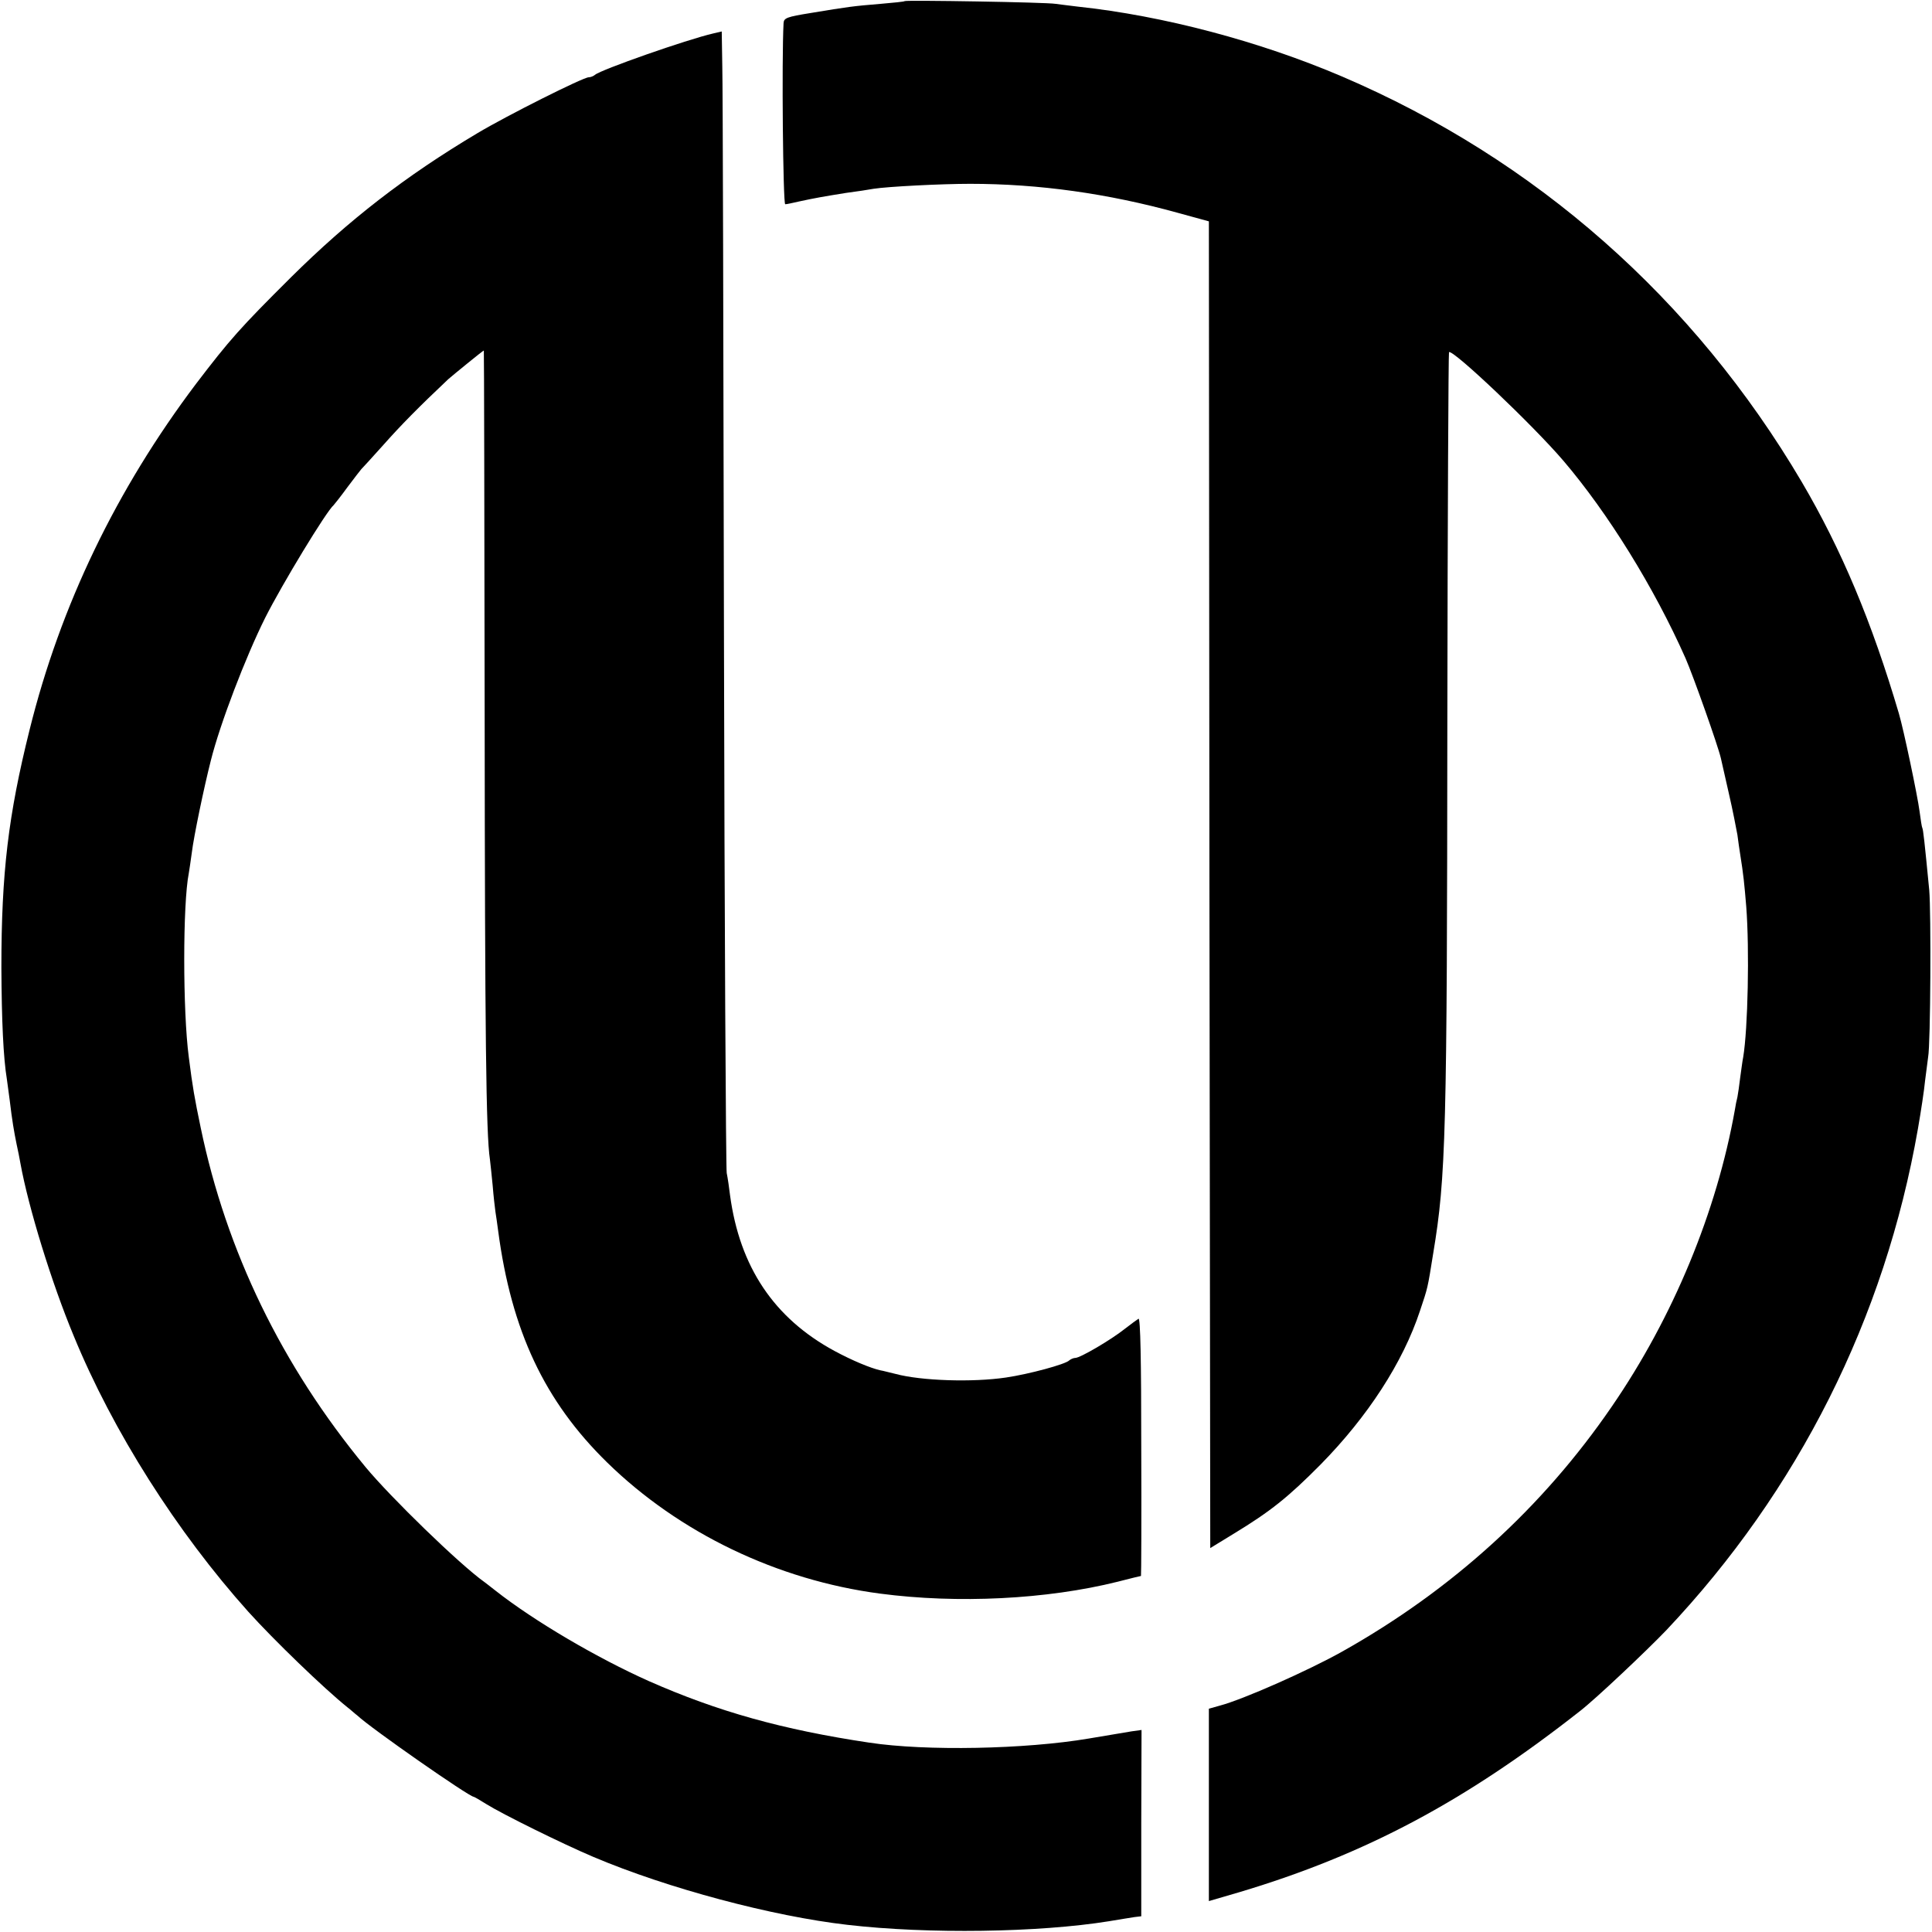 <svg height="700pt" preserveAspectRatio="xMidYMid meet" viewBox="0 0 700 700" width="700pt" xmlns="http://www.w3.org/2000/svg"><g transform="matrix(.1 0 0 -.1 0 700)"><path d="m3278 6996c-1-2-41-6-88-10-98-8-120-11-252-33-87-14-98-18-99-37-7-128-2-656 6-656 6 0 28 5 50 10 55 12 89 18 170 31 39 5 84 12 100 15 51 8 245 18 350 18 249 0 499-35 752-105l113-31 2-2404 3-2403 85 52c133 81 196 131 315 251 170 173 298 369 360 557 28 84 27 77 48 209 46 276 50 435 51 1937 1 727 4 1324 6 1327 13 12 304-264 415-394 161-189 328-458 442-715 28-64 118-318 128-362 2-10 15-67 29-128 14-60 27-128 31-150 3-22 7-53 10-70 12-75 15-106 22-190 12-155 6-443-11-545-3-14-7-47-11-75-3-27-8-59-10-70-3-11-7-31-9-45-66-371-224-753-446-1076-250-365-578-664-977-888-123-69-360-174-444-196l-39-11v-348-349l113 33c454 136 815 328 1231 655 56 43 241 218 313 293 479 507 792 1130 912 1817 11 63 23 142 26 175 4 33 9 71 11 85 9 48 11 525 4 605-17 176-22 220-25 225-2 3-6 30-10 60-7 55-58 298-75 355-98 332-208 594-352 839-391 663-964 1169-1666 1469-297 127-647 220-957 253-27 3-63 8-80 10-34 6-541 14-547 10z"/><path d="m2585 6879c-96-22-409-132-429-150-6-5-16-9-23-9-20 0-297-139-404-203-260-155-464-313-675-522-184-183-222-226-344-386-288-382-491-802-603-1254-77-309-102-518-102-860 1-194 7-327 20-406 2-13 6-46 10-74 9-76 16-116 25-160 5-22 11-53 14-70 29-160 113-433 193-625 142-346 374-711 633-1000 92-102 273-277 359-346 13-10 28-24 35-29 51-48 406-295 422-295 2 0 23-12 45-26 59-37 278-145 389-192 269-114 649-215 920-246 292-34 694-28 948 13 37 6 78 13 92 15l25 3v338l1 337-36-5c-19-3-89-15-155-26-230-39-591-46-795-15-315 47-550 113-799 223-186 83-415 217-556 328-16 13-35 27-40 31-90 64-340 307-431 417-303 367-504 781-597 1230-22 106-29 144-43 255-22 166-22 556 0 666 2 12 7 45 11 75 7 58 44 236 69 334 33 132 126 375 197 517 61 121 221 385 248 408 3 3 26 32 50 65 25 33 47 62 50 65s40 43 81 89c62 70 127 136 234 237 16 14 126 104 129 104 1 0 2-593 3-1318 1-1162 5-1521 19-1612 2-14 6-56 10-95 3-38 8-81 10-95s7-45 10-70c48-362 168-617 395-839 261-255 616-426 989-475 281-37 603-21 860 43 46 12 84 21 85 21s2 211 1 469c0 311-3 467-10 463-5-3-28-20-50-37-49-39-161-105-179-105-6 0-16-4-22-9-13-14-147-50-229-62-121-18-307-12-400 13-22 5-47 12-55 13-36 8-103 36-166 70-220 119-344 305-379 565-3 25-8 61-12 80-3 19-8 901-10 1960s-4 1981-6 2050l-2 126z"/></g></svg>